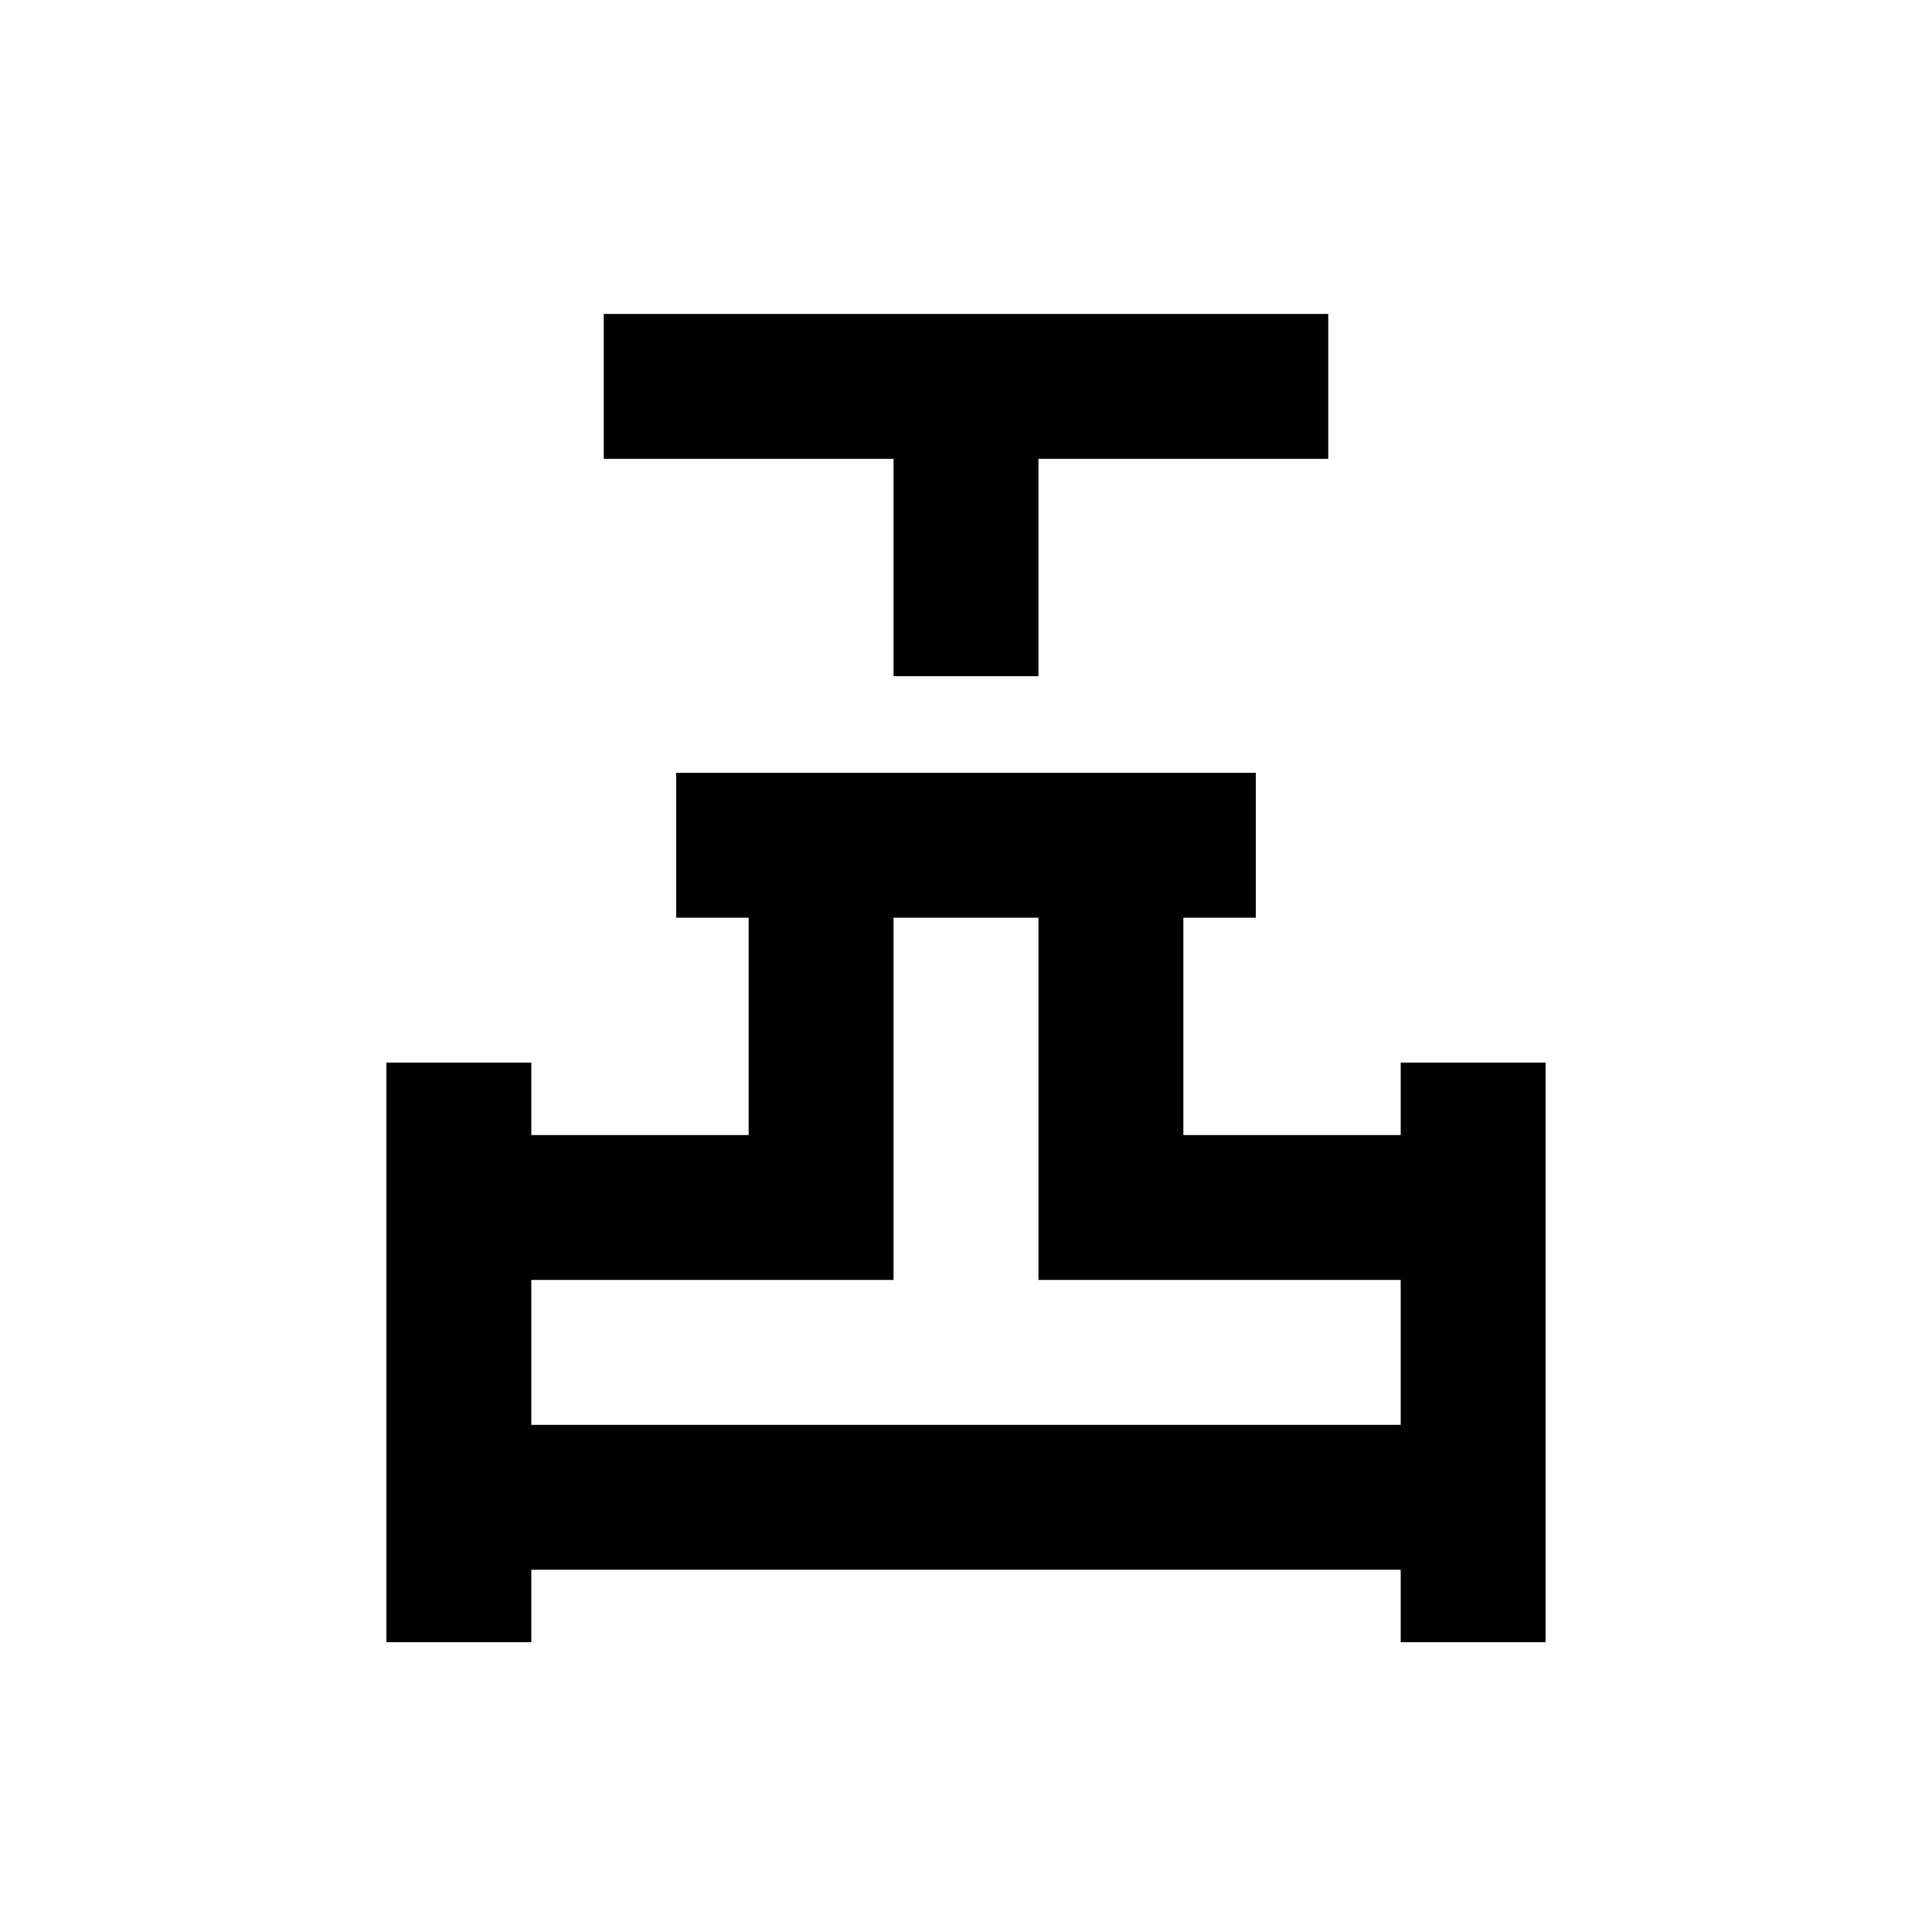 <svg xmlns="http://www.w3.org/2000/svg" height="20" viewBox="0 -960 960 960" width="20"><path d="M444-624v-108H300v-72h360v72H516v108h-72ZM192-144v-288h72v36h108v-108h-36v-72h288v72h-36v108h108v-36h72v288h-72v-36H264v36h-72Zm72-108h432v-72H516v-180h-72v180H264v72Zm216 0Z"/></svg>